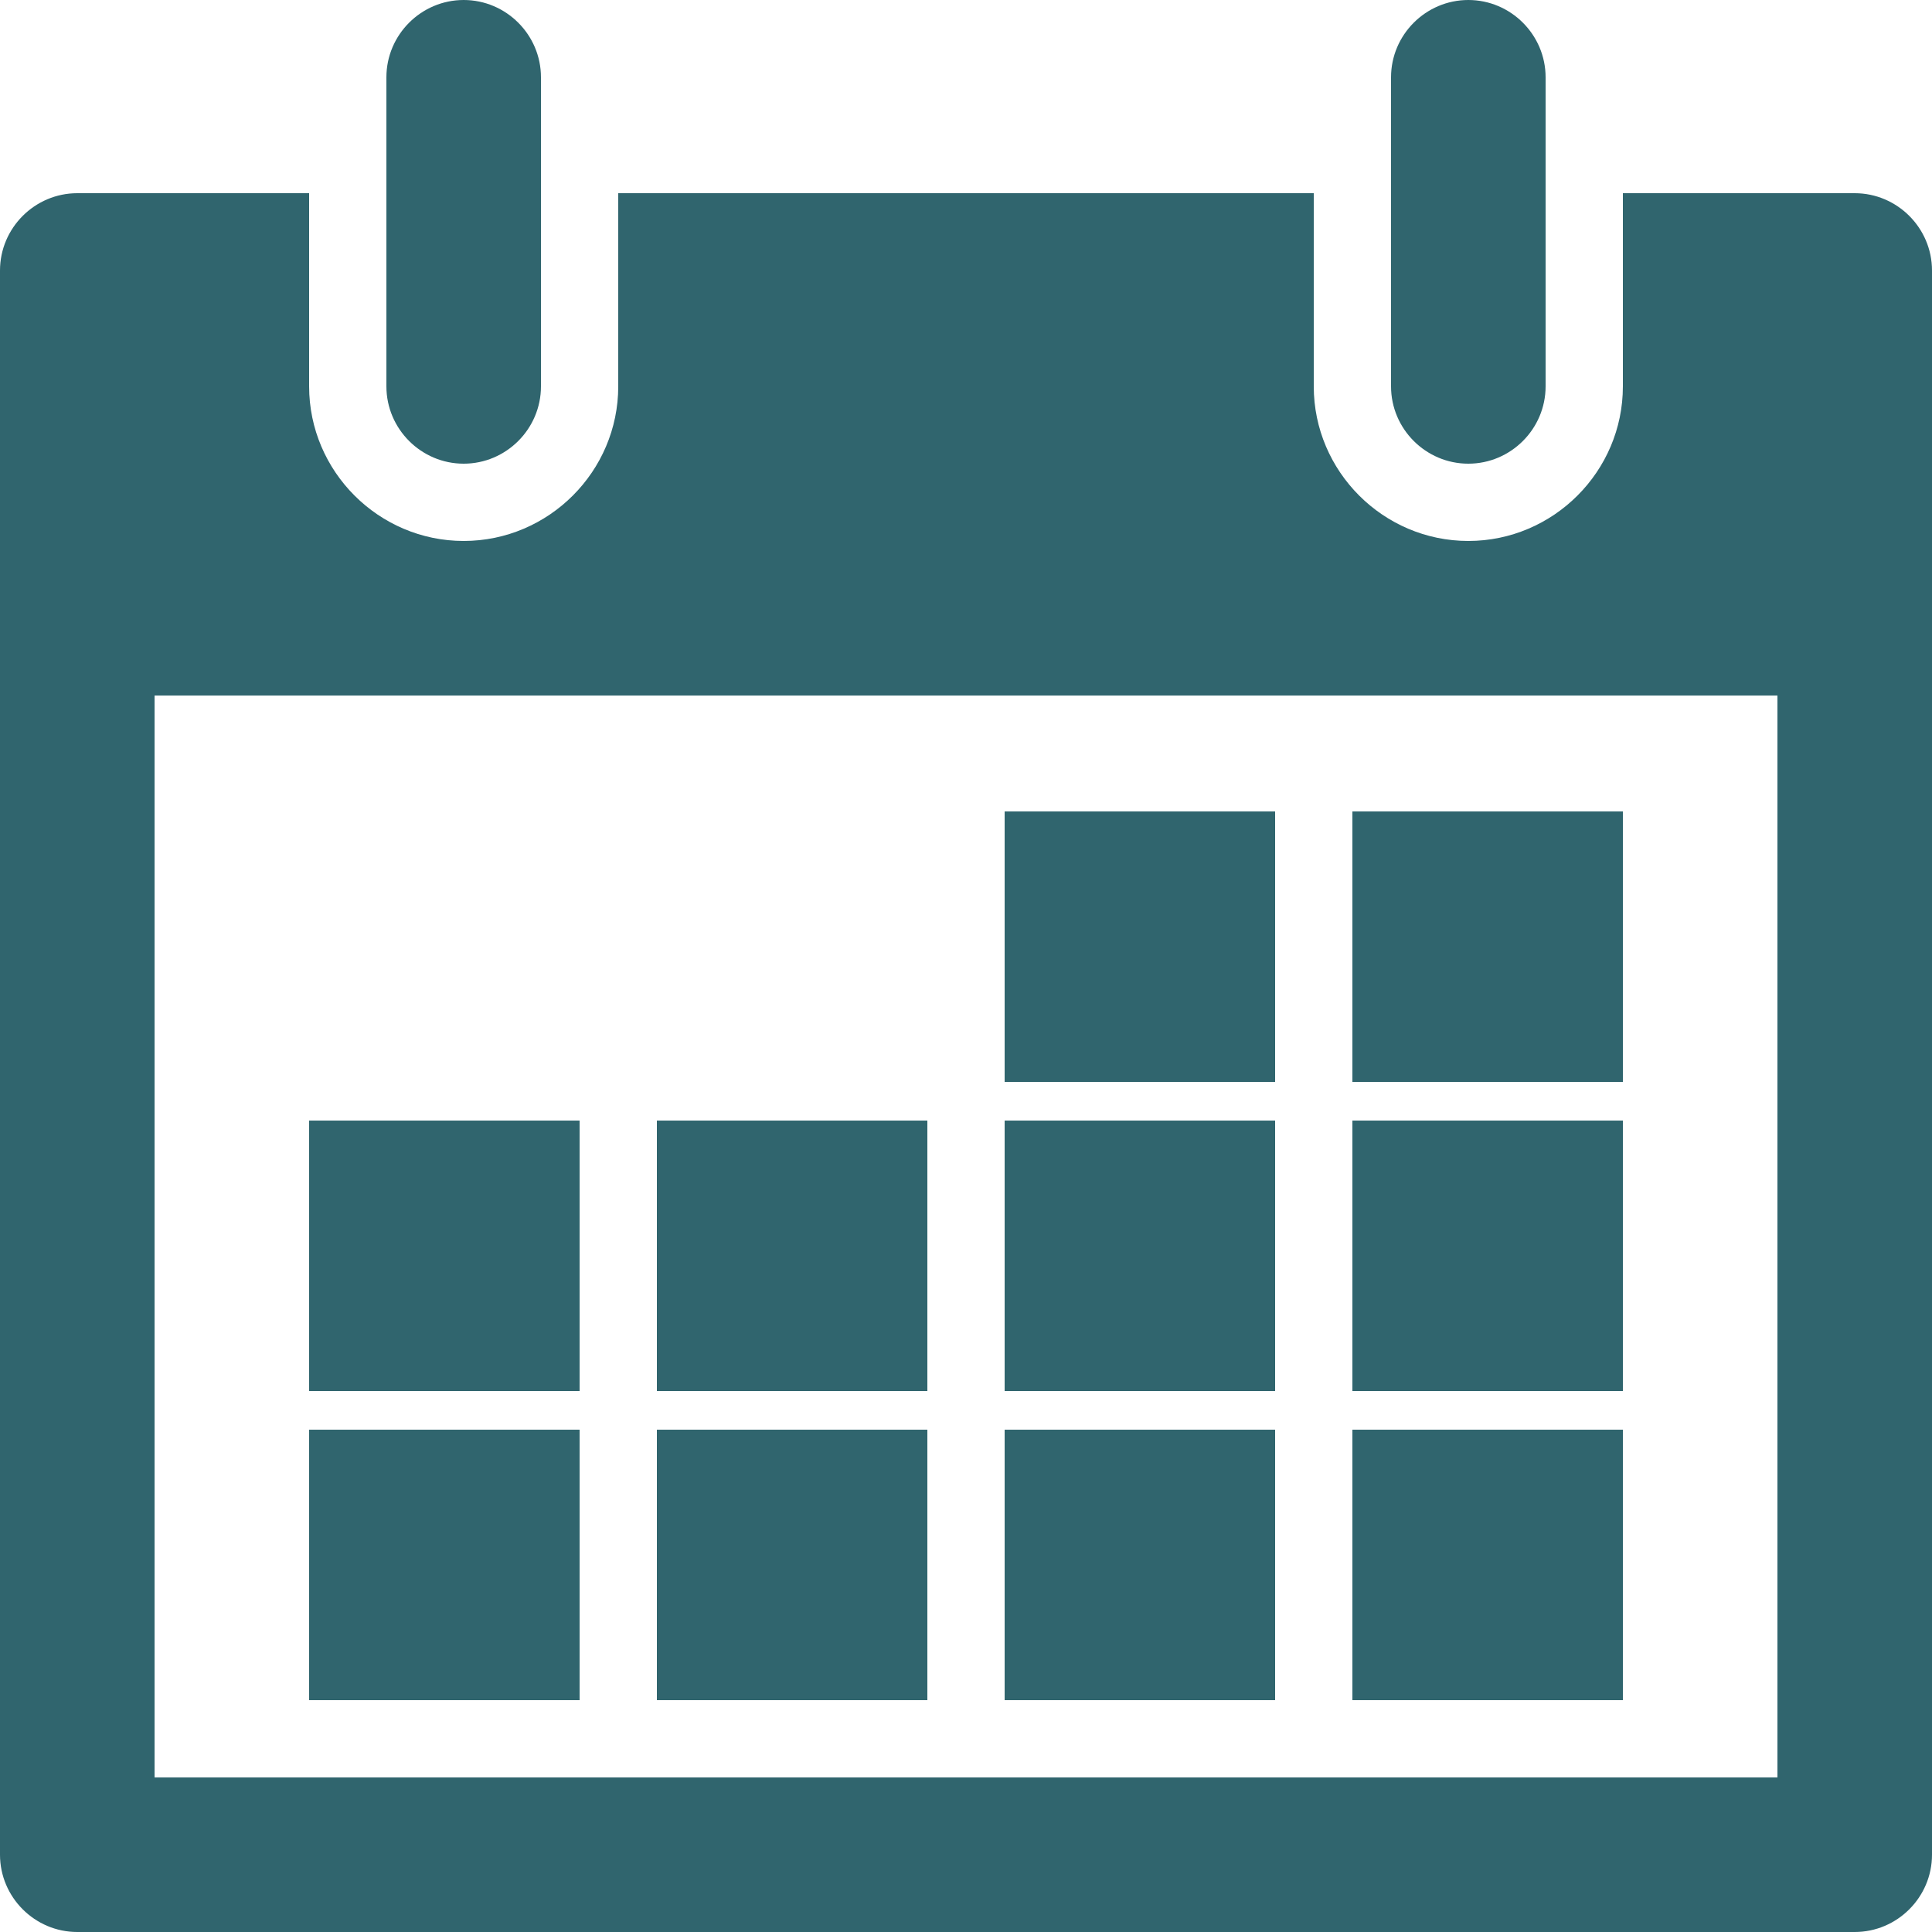 <?xml version="1.0" encoding="utf-8"?>
<!-- Generator: Adobe Illustrator 22.1.0, SVG Export Plug-In . SVG Version: 6.00 Build 0)  -->
<svg version="1.1" xmlns="http://www.w3.org/2000/svg" xmlns:xlink="http://www.w3.org/1999/xlink" x="0px" y="0px"
	 viewBox="0 0 50 50" style="enable-background:new 0 0 50 50;" xml:space="preserve">
<style type="text/css">
	.st0{fill:#30656E;}
</style>
<g id="Capa_1">
	<rect x="26" y="21" class="st0" width="7" height="7"/>
	<rect x="35" y="21" class="st0" width="7" height="7"/>
	<rect x="26" y="29" class="st0" width="7" height="7"/>
	<rect x="35" y="29" class="st0" width="7" height="7"/>
	<rect x="26" y="37" class="st0" width="7" height="7"/>
	<rect x="17" y="29" class="st0" width="7" height="7"/>
	<rect x="17" y="37" class="st0" width="7" height="7"/>
	<rect x="8" y="29" class="st0" width="7" height="7"/>
	<rect x="8" y="37" class="st0" width="7" height="7"/>
	<rect x="35" y="37" class="st0" width="7" height="7"/>
	<rect y="19" class="st0" width="4" height="11"/>
	<rect x="46" y="19" class="st0" width="4" height="11"/>
	<rect x="37.5" y="42.5" transform="matrix(-1.836970e-16 1 -1 -1.836970e-16 87.5 8.5)" class="st0" width="4" height="11"/>
</g>
<g id="Capa_2">
	<path class="st0" d="M48,5h-6v5c0,2.2-1.8,4-4,4s-4-1.8-4-4V5H16v5c0,2.2-1.8,4-4,4s-4-1.8-4-4V5H2C0.9,5,0,5.9,0,7v41
		c0,1.1,0.9,2,2,2h46c1.1,0,2-0.9,2-2V7C50,5.9,49.1,5,48,5z M46,46H4V18h42V46z"/>
	<path class="st0" d="M12,12L12,12c-1.1,0-2-0.9-2-2V2c0-1.1,0.9-2,2-2h0c1.1,0,2,0.9,2,2v8C14,11.1,13.1,12,12,12z"/>
	<path class="st0" d="M38,12L38,12c-1.1,0-2-0.9-2-2V2c0-1.1,0.9-2,2-2h0c1.1,0,2,0.9,2,2v8C40,11.1,39.1,12,38,12z"/>
</g>
</svg>
